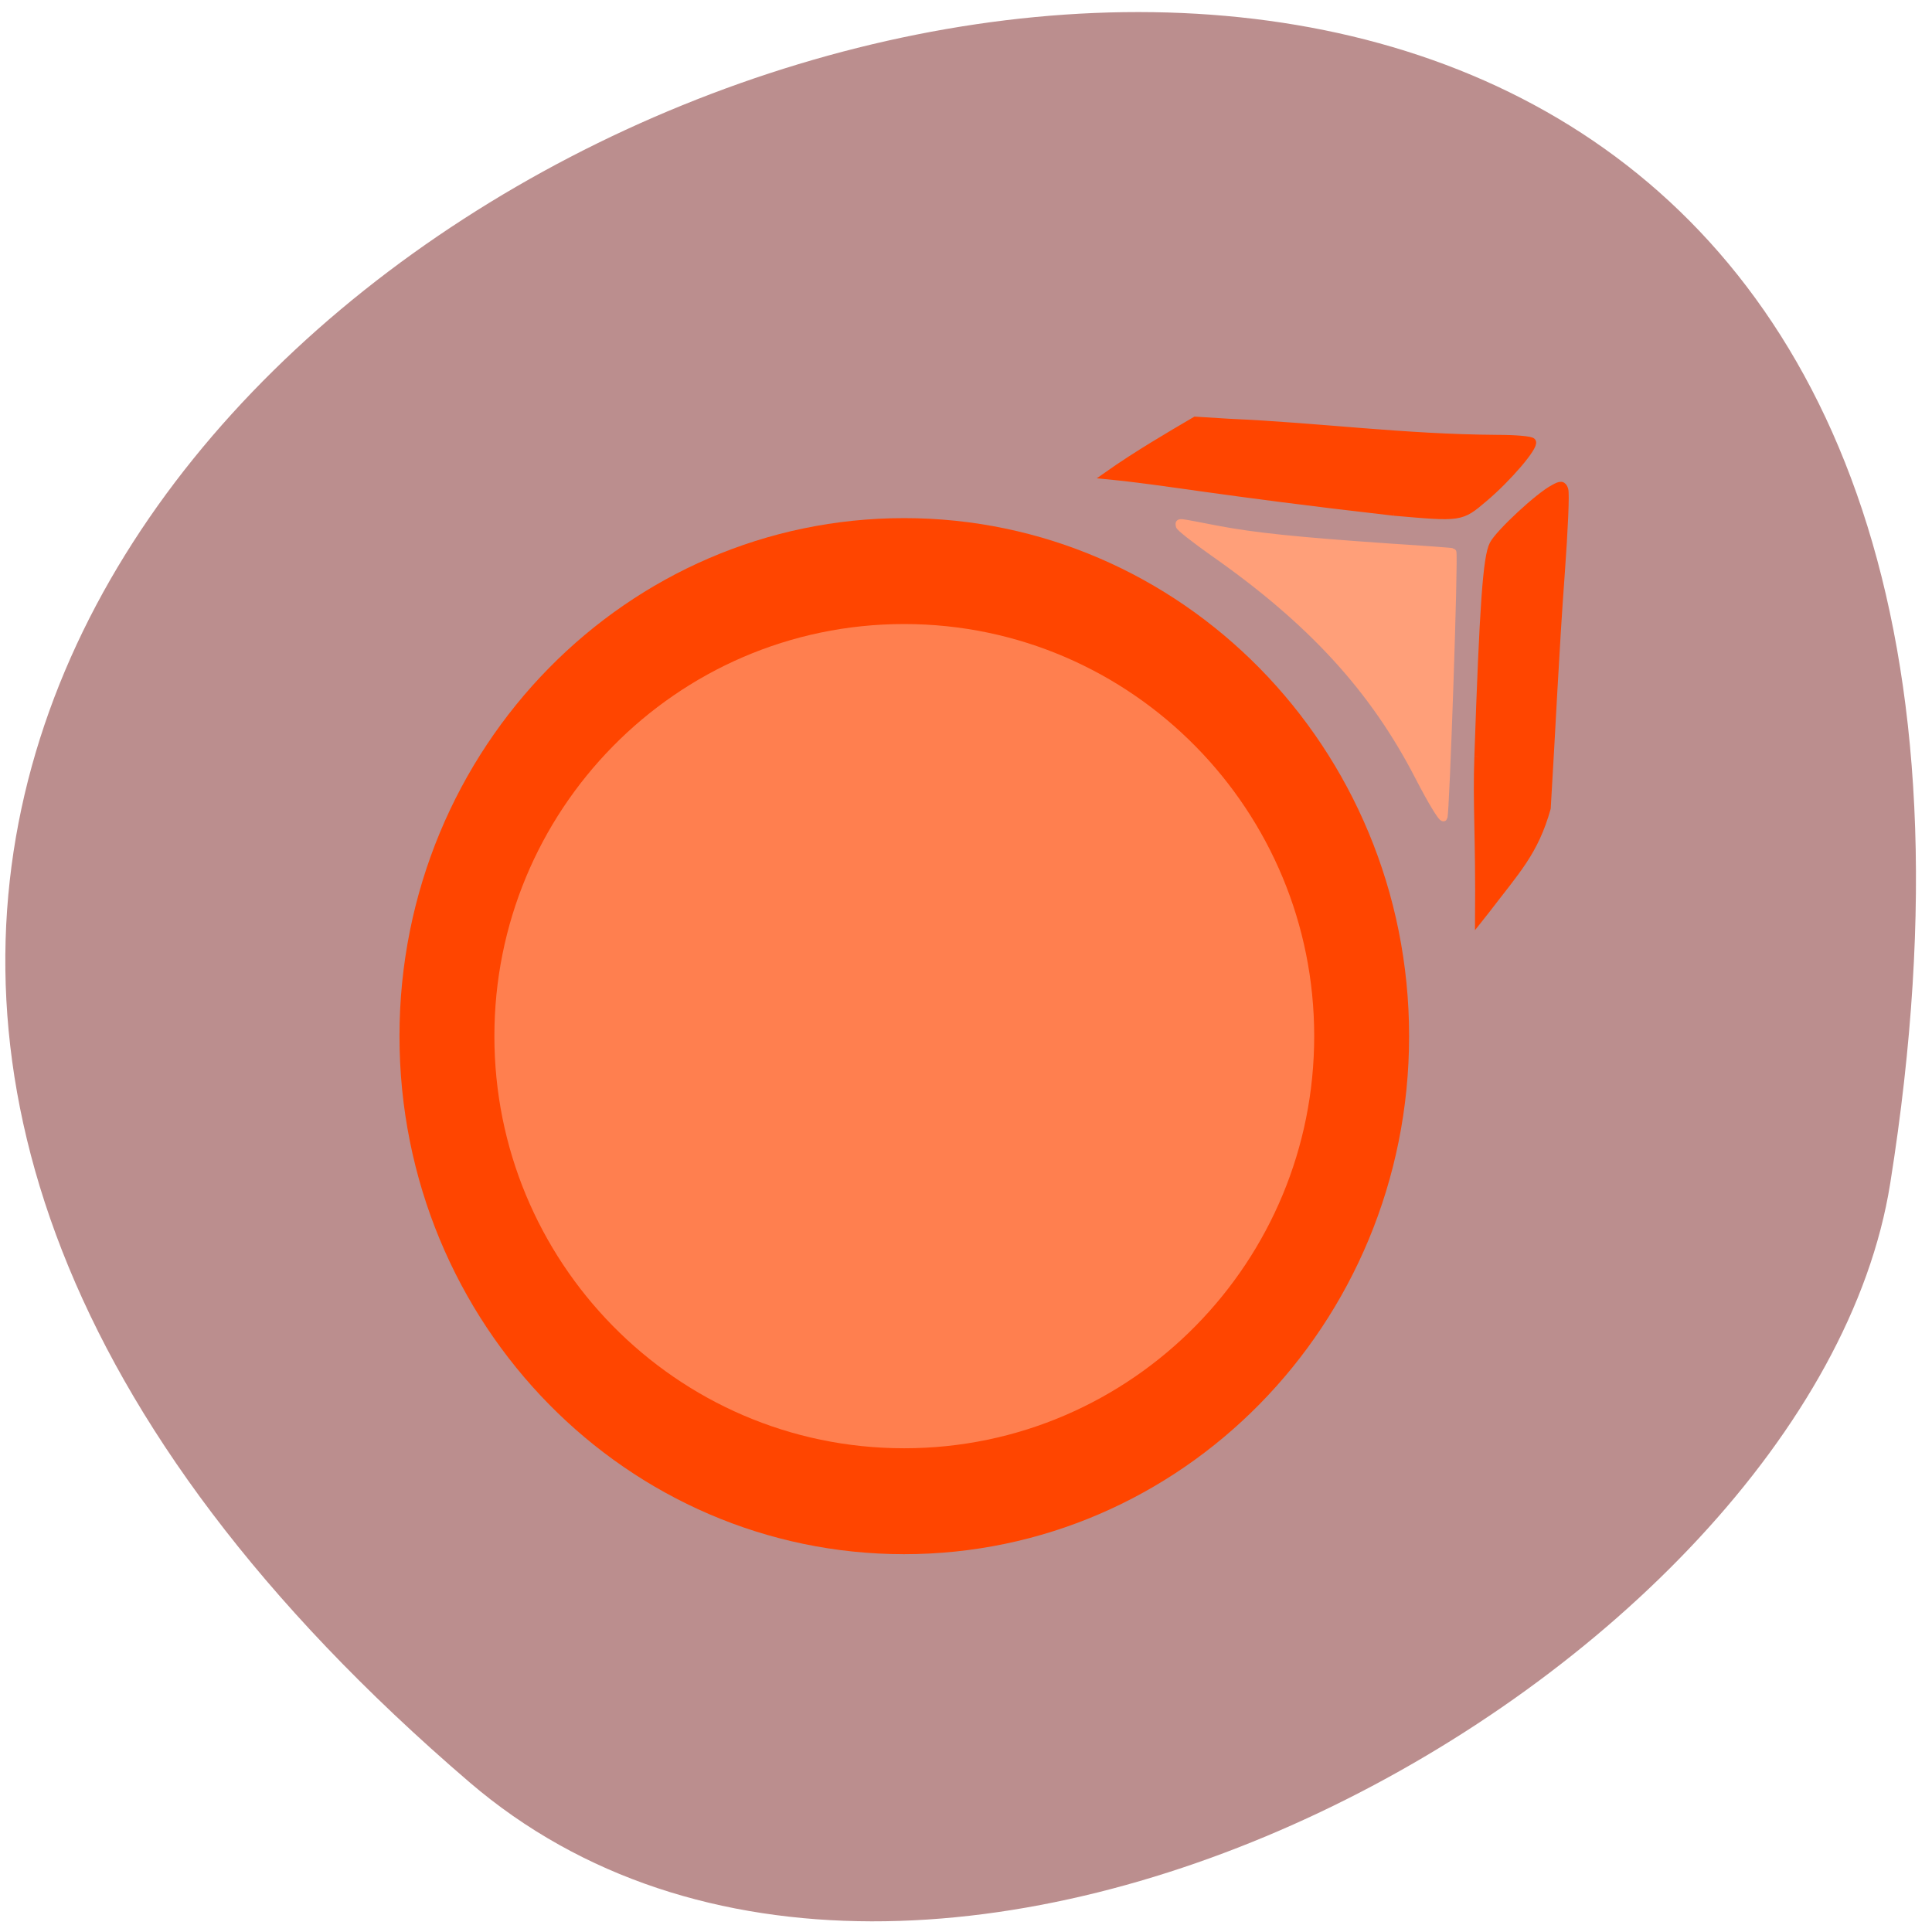 <svg xmlns="http://www.w3.org/2000/svg" viewBox="0 0 22 22"><path d="m 5.344 20.293 c -19.15 -16.426 20.223 -32.22 16.18 -6.816 c -0.887 5.57 -11.02 11.242 -16.18 6.816" fill="#bb8e8e"/><path d="m 187.91 102.91 c -6 -11.682 -14.273 -20.682 -27.18 -29.727 c -2.5 -1.773 -4.545 -3.364 -4.545 -3.591 c 0 -0.5 -0.591 -0.545 4.864 0.5 c 5 0.955 10.682 1.545 23.273 2.409 c 4.318 0.273 7.955 0.545 8 0.591 c 0.273 0.227 -0.909 34.818 -1.182 35.14 c -0.182 0.182 -1.636 -2.227 -3.227 -5.318" transform="scale(0.086)" fill="#ff9f79" stroke="#ff9f79" stroke-width="1.021"/><g stroke="#ff4500"><path d="m 152.74 63.903 c 0 5.338 -4.753 9.664 -10.611 9.664 c -5.858 0 -10.603 -4.326 -10.603 -9.664 c 0 -5.338 4.745 -9.664 10.603 -9.664 c 5.858 0 10.611 4.326 10.611 9.664" transform="matrix(0.491 0 0 0.548 -59.49 -23.22)" fill="#ff7f4f" stroke-width="2.201"/><g fill="#ff4500" stroke-width="1.021" transform="scale(0.086)"><path d="m 184.55 67.773 c -23.818 -2.727 -29.955 -4.045 -37.909 -4.818 c 3.864 -2.727 8.227 -5.273 11.636 -7.273 l 4.409 0.273 c 12.318 0.545 22.909 2.045 35.591 2.136 c 2.409 0 4.455 0.182 4.591 0.409 c 0.364 0.591 -3.182 4.773 -6.364 7.455 c -3.091 2.636 -3.045 2.591 -11.955 1.818"/><path d="m 195.73 100.18 c 0.682 -20 1.136 -26.455 2 -28.09 c 0.773 -1.5 6.05 -6.409 8 -7.409 c 0.955 -0.545 1.182 -0.5 1.409 0.136 c 0.182 0.455 -0.045 5.409 -0.455 11.05 c -0.773 10.409 -1.227 20.727 -1.864 31.14 c -1.636 5.818 -4.045 8.227 -8.136 13.591 l -0.864 1.091 c 0.091 -11 -0.318 -15.273 -0.091 -21.5"/></g></g></svg>